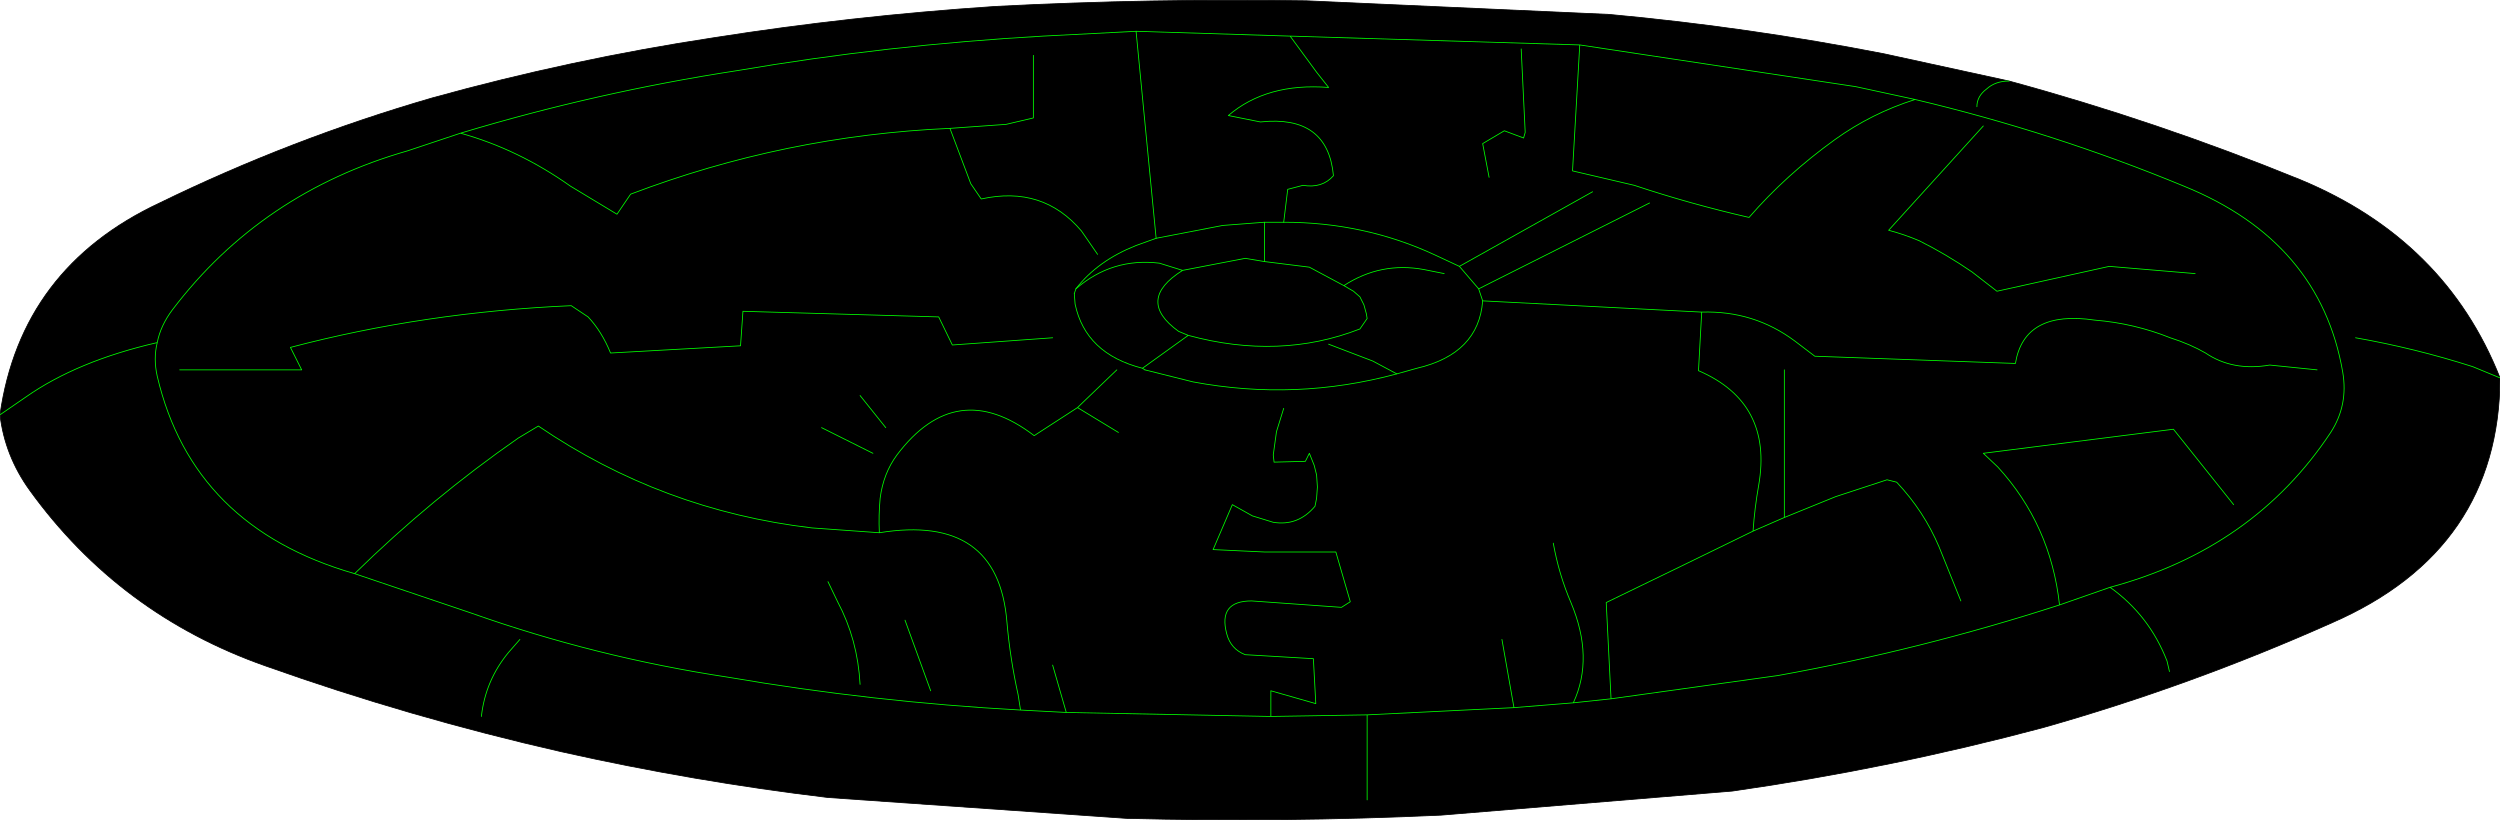 <?xml version="1.0" encoding="UTF-8" standalone="no"?>
<svg xmlns:xlink="http://www.w3.org/1999/xlink" height="51.1px" width="155.8px" xmlns="http://www.w3.org/2000/svg">
  <g transform="matrix(1.0, 0.0, 0.0, 1.0, 0.0, 0.0)">
    <path d="M155.8 23.55 Q155.75 34.25 145.35 38.8 136.5 42.75 127.3 45.35 117.75 47.9 107.95 49.3 L89.8 50.8 Q79.95 51.25 70.2 51.0 L51.6 49.7 Q43.25 48.7 35.0 46.85 25.55 44.7 16.55 41.5 7.45 38.3 1.85 30.55 0.3 28.4 0.0 25.85 1.3 16.7 9.95 12.65 18.15 8.65 26.95 6.1 35.6 3.7 44.5 2.35 53.05 1.0 62.05 0.4 71.75 -0.1 81.4 0.05 L100.3 0.9 Q108.95 1.7 117.4 3.35 L125.2 5.05 Q134.4 7.55 143.35 11.2 152.4 14.95 155.8 23.55 L154.1 22.85 Q150.5 21.7 146.8 21.05 150.5 21.7 154.1 22.85 L155.8 23.55 M80.4 2.25 L82.05 4.5 82.8 5.45 Q78.95 5.15 76.55 7.2 L78.55 7.6 Q82.75 7.15 83.1 10.95 82.4 11.75 81.2 11.55 L80.25 11.8 80.0 13.85 80.25 11.8 81.2 11.55 Q82.4 11.75 83.1 10.95 82.75 7.15 78.55 7.6 L76.55 7.2 Q78.95 5.15 82.8 5.45 L82.05 4.5 80.4 2.25 70.8 1.95 65.0 2.25 Q55.3 2.8 45.95 4.4 37.15 5.75 28.7 8.3 L25.4 9.4 Q16.3 12.0 10.75 19.3 10.0 20.3 9.8 21.35 4.8 22.5 1.6 24.75 L0.0 25.85 1.6 24.75 Q4.8 22.5 9.8 21.35 10.0 20.3 10.75 19.3 16.3 12.0 25.4 9.4 L28.7 8.3 Q37.15 5.75 45.95 4.4 55.3 2.8 65.0 2.25 L70.8 1.95 80.4 2.25 98.45 2.8 115.65 5.4 119.35 6.2 Q128.0 8.25 136.1 11.6 144.6 15.05 146.0 23.2 146.35 25.25 145.25 26.95 140.45 34.2 131.5 36.6 140.45 34.2 145.25 26.95 146.35 25.25 146.0 23.2 144.6 15.05 136.1 11.6 128.0 8.25 119.35 6.2 L115.65 5.4 98.45 2.8 80.4 2.25 M92.8 11.05 L92.4 8.95 93.75 8.15 94.95 8.6 95.05 8.25 94.8 3.05 95.05 8.25 94.95 8.6 93.75 8.15 92.4 8.95 92.8 11.05 M119.35 6.2 Q116.65 7.05 114.35 8.7 111.3 10.9 109.0 13.55 105.3 12.7 101.85 11.55 L98.0 10.65 98.45 2.8 98.0 10.65 101.85 11.55 Q105.3 12.7 109.0 13.55 111.3 10.9 114.35 8.7 116.65 7.05 119.35 6.2 M106.05 19.45 L105.85 23.1 Q110.5 25.1 109.6 30.25 109.35 31.65 109.25 33.1 L111.2 32.25 114.4 30.95 117.6 29.9 118.2 30.05 Q119.9 31.85 120.85 34.1 L122.2 37.45 120.85 34.1 Q119.9 31.85 118.2 30.05 L117.6 29.9 114.4 30.95 111.2 32.25 109.25 33.1 Q104.65 35.35 100.1 37.55 L100.4 43.55 110.8 42.1 Q119.7 40.5 128.35 37.7 127.8 32.7 124.5 29.1 L123.6 28.25 135.45 26.75 139.2 31.45 135.45 26.75 123.6 28.25 124.5 29.1 Q127.8 32.7 128.35 37.7 119.7 40.5 110.8 42.1 L100.4 43.55 100.1 37.55 Q104.65 35.35 109.25 33.1 109.35 31.65 109.6 30.25 110.5 25.1 105.85 23.1 L106.05 19.45 92.4 18.75 106.05 19.45 Q109.3 19.35 111.85 21.25 L113.1 22.2 125.6 22.65 Q126.15 19.3 130.55 19.95 133.0 20.15 135.25 21.05 136.5 21.45 137.45 22.0 139.15 23.15 141.45 22.75 L144.4 23.05 141.45 22.75 Q139.15 23.15 137.45 22.0 136.5 21.45 135.25 21.05 133.0 20.15 130.55 19.95 126.15 19.3 125.6 22.65 L113.1 22.2 111.85 21.25 Q109.3 19.35 106.05 19.45 M128.35 37.7 L131.5 36.6 Q133.95 38.35 135.05 41.2 L135.2 41.85 135.05 41.2 Q133.95 38.35 131.5 36.6 L128.35 37.7 M136.8 17.05 L131.45 16.6 124.45 18.15 122.9 16.95 Q121.3 15.85 119.6 15.0 118.65 14.6 117.7 14.35 L123.6 7.85 117.7 14.35 Q118.65 14.6 119.6 15.0 121.3 15.85 122.9 16.95 L124.45 18.15 131.45 16.6 136.8 17.05 M125.2 5.05 Q124.35 5.05 123.8 5.55 123.2 6.0 123.2 6.65 123.2 6.0 123.8 5.55 124.35 5.05 125.2 5.05 M90.95 16.6 L89.45 15.9 Q85.05 13.85 80.0 13.85 85.05 13.85 89.45 15.9 L90.95 16.6 99.25 11.95 90.95 16.6 92.15 18.0 90.95 16.6 M71.35 23.05 L71.2 22.95 74.05 20.9 Q79.75 22.45 84.75 20.5 L85.2 19.85 85.15 19.55 85.0 19.0 84.75 18.5 84.35 18.15 83.75 17.8 Q86.05 16.3 88.75 16.8 L90.0 17.05 88.75 16.8 Q86.05 16.3 83.75 17.8 L84.35 18.15 84.75 18.5 85.0 19.0 85.15 19.55 85.2 19.85 84.75 20.5 Q79.75 22.45 74.05 20.9 L71.2 22.95 71.35 23.05 74.35 23.8 Q80.75 25.0 87.05 23.3 80.75 25.0 74.35 23.8 L71.35 23.05 M74.05 20.9 L73.45 20.65 Q70.75 18.7 73.7 16.85 L77.6 16.1 78.8 16.3 81.6 16.65 83.75 17.8 81.6 16.65 78.8 16.3 77.6 16.1 73.7 16.85 Q70.75 18.7 73.45 20.65 L74.05 20.9 M82.8 21.45 L85.55 22.5 87.05 23.3 85.55 22.5 82.8 21.45 M92.4 18.75 L92.15 18.0 92.4 18.75 Q92.15 22.05 88.3 22.95 L87.05 23.3 88.3 22.95 Q92.15 22.05 92.4 18.75 M68.4 15.85 L67.4 14.4 Q65.0 11.55 61.15 12.4 L60.5 11.45 59.2 8.0 62.7 7.75 64.4 7.35 64.4 3.45 64.4 7.35 62.7 7.75 59.2 8.0 60.5 11.45 61.15 12.4 Q65.0 11.55 67.4 14.4 L68.4 15.85 M111.2 32.25 L111.2 23.05 111.2 32.25 M85.2 49.85 L85.2 44.55 94.35 44.1 93.6 39.85 94.35 44.1 98.05 43.8 Q99.35 41.0 97.9 37.55 97.15 35.8 96.8 33.85 97.15 35.8 97.9 37.55 99.35 41.0 98.05 43.8 L94.35 44.1 85.2 44.55 85.2 49.85 M98.05 43.8 L100.4 43.55 98.05 43.8 M80.0 25.45 L79.55 26.9 79.35 28.35 79.4 28.8 81.35 28.75 81.6 28.25 81.9 29.0 82.05 29.6 82.1 30.35 82.05 31.05 81.95 31.55 Q80.9 32.8 79.35 32.55 L78.05 32.15 76.8 31.45 75.6 34.25 78.8 34.4 83.25 34.4 84.15 37.5 83.6 37.85 78.0 37.45 Q75.9 37.45 76.45 39.5 76.7 40.45 77.6 40.8 L81.85 41.05 82.0 43.85 79.2 43.05 79.2 44.65 66.45 44.4 65.6 41.45 66.45 44.4 79.2 44.65 79.2 43.05 82.0 43.85 81.85 41.05 77.6 40.8 Q76.7 40.45 76.45 39.5 75.9 37.45 78.0 37.45 L83.6 37.85 84.15 37.5 83.25 34.4 78.8 34.4 75.6 34.25 76.8 31.45 78.05 32.15 79.35 32.55 Q80.9 32.8 81.95 31.55 L82.05 31.05 82.1 30.35 82.05 29.6 81.9 29.0 81.6 28.25 81.35 28.75 79.4 28.8 79.35 28.35 79.55 26.9 80.0 25.45 M102.8 12.65 L92.15 18.0 102.8 12.65 M67.05 18.0 Q68.4 16.25 70.8 15.3 L72.05 14.85 76.2 14.05 78.8 13.85 76.2 14.05 72.05 14.85 70.8 15.3 Q68.4 16.25 67.05 18.0 69.3 16.05 72.25 16.4 L73.7 16.85 72.25 16.4 Q69.3 16.05 67.05 18.0 L66.95 18.3 67.05 18.0 M71.2 22.95 Q67.65 22.05 67.0 18.95 L66.95 18.3 67.0 18.95 Q67.65 22.05 71.2 22.95 M78.8 13.85 L78.8 16.3 78.8 13.85 80.0 13.85 78.8 13.85 M85.2 44.55 L79.2 44.65 85.2 44.55 M32.4 39.85 L31.7 40.65 Q30.25 42.4 30.0 44.65 30.25 42.4 31.7 40.65 L32.4 39.85 M22.1 35.75 Q12.0 32.85 9.8 23.45 9.55 22.35 9.8 21.35 9.55 22.35 9.8 23.45 12.0 32.85 22.1 35.75 26.9 31.05 32.3 27.3 L33.55 26.55 Q41.25 31.8 50.6 32.9 L54.8 33.2 Q54.75 32.1 54.85 31.05 55.05 29.5 55.9 28.35 59.6 23.45 64.45 27.15 L67.15 25.4 69.7 26.95 67.15 25.4 64.45 27.15 Q59.6 23.45 55.9 28.35 55.05 29.5 54.85 31.05 54.75 32.1 54.8 33.2 62.2 32.0 62.75 38.75 62.95 41.05 63.45 43.3 L63.6 44.25 66.45 44.4 63.6 44.25 63.45 43.3 Q62.95 41.05 62.75 38.75 62.2 32.0 54.8 33.2 L50.6 32.9 Q41.25 31.8 33.55 26.55 L32.3 27.3 Q26.9 31.05 22.1 35.75 L29.35 38.2 Q37.1 40.95 45.35 42.2 54.4 43.75 63.6 44.25 54.4 43.75 45.35 42.2 37.1 40.95 29.35 38.2 L22.1 35.75 M28.7 8.3 Q32.3 9.3 35.55 11.6 L38.45 13.35 39.3 12.1 Q48.9 8.45 59.2 8.0 48.9 8.45 39.3 12.1 L38.45 13.35 35.55 11.6 Q32.3 9.3 28.7 8.3 M53.6 24.65 L55.2 26.65 53.6 24.65 M67.15 25.4 L69.6 23.05 67.15 25.4 M56.4 38.65 L58.0 43.05 56.4 38.65 M51.6 36.25 L52.2 37.5 Q53.45 39.85 53.6 42.65 53.45 39.85 52.2 37.5 L51.6 36.25 M51.2 26.65 L54.4 28.25 51.2 26.65 M65.6 21.05 L59.35 21.5 58.5 19.75 46.3 19.4 46.15 21.55 38.05 22.0 Q37.5 20.65 36.65 19.75 L35.6 19.05 Q26.45 19.45 18.1 21.65 L18.8 23.05 11.2 23.05 18.8 23.05 18.1 21.65 Q26.45 19.45 35.6 19.05 L36.65 19.75 Q37.5 20.65 38.05 22.0 L46.15 21.55 46.3 19.4 58.5 19.75 59.35 21.5 65.6 21.05 M72.05 14.85 L70.8 1.95 72.05 14.85" fill="#000000" fill-rule="evenodd" stroke="none"/>
    <path d="M155.8 23.55 Q155.75 34.25 145.35 38.8 136.5 42.75 127.3 45.35 117.75 47.9 107.95 49.3 L89.8 50.8 Q79.95 51.25 70.2 51.0 L51.6 49.7 Q43.25 48.7 35.0 46.85 25.55 44.7 16.55 41.5 7.45 38.3 1.85 30.55 0.3 28.4 0.0 25.85 1.3 16.7 9.95 12.65 18.15 8.65 26.95 6.1 35.6 3.7 44.5 2.35 53.05 1.0 62.05 0.4 71.75 -0.1 81.4 0.05 L100.3 0.9 Q108.95 1.7 117.4 3.35 L125.2 5.05 Q134.4 7.55 143.35 11.2 152.4 14.95 155.8 23.55" fill="none" stroke="#000000" stroke-linecap="round" stroke-linejoin="round" stroke-width="0.05"/>
    <path d="M155.8 23.55 L154.1 22.85 Q150.5 21.7 146.8 21.05 M123.2 6.65 Q123.2 6.0 123.8 5.55 124.35 5.05 125.2 5.05 M123.6 7.85 L117.7 14.35 Q118.65 14.6 119.6 15.0 121.3 15.85 122.9 16.95 L124.45 18.15 131.45 16.6 136.8 17.05 M92.4 18.75 L106.05 19.45 Q109.3 19.35 111.85 21.25 L113.1 22.2 125.6 22.65 Q126.15 19.3 130.55 19.95 133.0 20.15 135.25 21.05 136.5 21.45 137.45 22.0 139.15 23.15 141.45 22.75 L144.4 23.05 M122.2 37.45 L120.85 34.1 Q119.9 31.85 118.2 30.05 L117.6 29.9 114.4 30.95 111.2 32.25 109.25 33.1 Q104.65 35.35 100.1 37.55 L100.4 43.55 110.8 42.1 Q119.7 40.5 128.35 37.7 127.8 32.7 124.5 29.1 L123.6 28.25 135.45 26.75 139.2 31.45 M135.2 41.85 L135.05 41.2 Q133.95 38.35 131.5 36.6 L128.35 37.7 M0.0 25.85 L1.6 24.75 Q4.8 22.5 9.8 21.35 10.0 20.3 10.75 19.3 16.3 12.0 25.4 9.4 L28.7 8.3 Q37.15 5.75 45.95 4.4 55.3 2.8 65.0 2.25 L70.8 1.95 80.4 2.25 98.45 2.8 115.65 5.4 119.35 6.2 Q128.0 8.25 136.1 11.6 144.6 15.05 146.0 23.2 146.35 25.25 145.25 26.95 140.45 34.2 131.5 36.6 M109.25 33.1 Q109.35 31.65 109.6 30.25 110.5 25.1 105.85 23.1 L106.05 19.45 M98.45 2.8 L98.0 10.65 101.85 11.55 Q105.3 12.7 109.0 13.55 111.3 10.9 114.35 8.7 116.65 7.05 119.35 6.2 M94.8 3.05 L95.05 8.25 94.95 8.6 93.75 8.15 92.4 8.95 92.8 11.05 M80.0 13.85 L80.25 11.8 81.2 11.55 Q82.4 11.75 83.1 10.95 82.75 7.15 78.55 7.6 L76.55 7.2 Q78.95 5.15 82.8 5.45 L82.05 4.5 80.4 2.25 M90.95 16.6 L99.25 11.95 M90.0 17.05 L88.75 16.8 Q86.05 16.3 83.75 17.8 L84.35 18.15 84.75 18.5 85.0 19.0 85.15 19.55 85.2 19.85 84.75 20.5 Q79.75 22.45 74.05 20.9 L71.2 22.95 71.35 23.05 M87.05 23.3 L85.55 22.5 82.8 21.45 M83.75 17.8 L81.6 16.65 78.8 16.3 77.6 16.1 73.7 16.85 Q70.75 18.7 73.45 20.65 L74.05 20.9 M92.15 18.0 L102.8 12.65 M65.6 41.45 L66.45 44.4 79.2 44.65 79.2 43.05 82.0 43.85 81.85 41.05 77.6 40.8 Q76.7 40.45 76.45 39.5 75.9 37.45 78.0 37.45 L83.6 37.85 84.15 37.5 83.25 34.4 78.8 34.4 75.6 34.25 76.8 31.45 78.05 32.15 79.35 32.55 Q80.9 32.8 81.95 31.55 L82.05 31.05 82.1 30.35 82.05 29.6 81.9 29.0 81.6 28.25 81.35 28.75 79.4 28.8 79.35 28.35 79.55 26.9 80.0 25.45 M93.6 39.85 L94.35 44.1 98.05 43.8 Q99.35 41.0 97.9 37.55 97.15 35.8 96.8 33.85 M100.4 43.55 L98.05 43.8 M94.35 44.1 L85.2 44.55 85.2 49.85 M111.2 23.05 L111.2 32.25 M64.4 3.45 L64.4 7.35 62.7 7.75 59.2 8.0 60.5 11.45 61.15 12.4 Q65.0 11.55 67.4 14.4 L68.4 15.85 M67.05 18.0 Q69.3 16.05 72.25 16.4 L73.7 16.85 M67.05 18.0 L66.95 18.3 M78.8 16.3 L78.8 13.85 M70.8 1.95 L72.05 14.85 M11.2 23.05 L18.8 23.05 18.1 21.65 Q26.45 19.45 35.6 19.05 L36.65 19.75 Q37.5 20.65 38.05 22.0 L46.15 21.55 46.3 19.4 58.5 19.75 59.35 21.5 65.6 21.05 M54.4 28.25 L51.2 26.65 M69.7 26.95 L67.15 25.4 64.45 27.15 Q59.6 23.45 55.9 28.35 55.05 29.5 54.85 31.05 54.75 32.1 54.8 33.2 62.2 32.0 62.75 38.75 62.95 41.05 63.45 43.3 L63.6 44.25 66.45 44.4 M54.8 33.2 L50.6 32.9 Q41.25 31.8 33.55 26.55 L32.3 27.3 Q26.9 31.05 22.1 35.75 L29.35 38.2 Q37.1 40.95 45.35 42.2 54.4 43.75 63.6 44.25 M53.6 42.65 Q53.45 39.85 52.2 37.5 L51.6 36.25 M58.0 43.05 L56.4 38.65 M69.6 23.05 L67.15 25.4 M55.2 26.65 L53.6 24.65 M59.2 8.0 Q48.9 8.45 39.3 12.1 L38.45 13.35 35.55 11.6 Q32.3 9.3 28.7 8.3 M9.8 21.35 Q9.55 22.35 9.8 23.45 12.0 32.85 22.1 35.75 M30.0 44.65 Q30.25 42.4 31.7 40.65 L32.4 39.85 M79.2 44.65 L85.2 44.55" fill="none" stroke="#00ff00" stroke-linecap="round" stroke-linejoin="round" stroke-width="0.05"/>
    <path d="M80.0 13.85 Q85.05 13.85 89.45 15.9 L90.95 16.6 92.15 18.0 92.4 18.75 Q92.15 22.05 88.3 22.95 L87.05 23.3 M71.35 23.05 L74.35 23.8 Q80.75 25.0 87.05 23.3 M78.8 13.85 L76.2 14.05 72.05 14.85 70.8 15.3 Q68.4 16.25 67.05 18.0 M66.95 18.3 L67.0 18.95 Q67.65 22.05 71.2 22.95 M78.8 13.85 L80.0 13.85" fill="none" stroke="#00ff00" stroke-linecap="round" stroke-linejoin="round" stroke-width="0.05"/>
  </g>
</svg>
